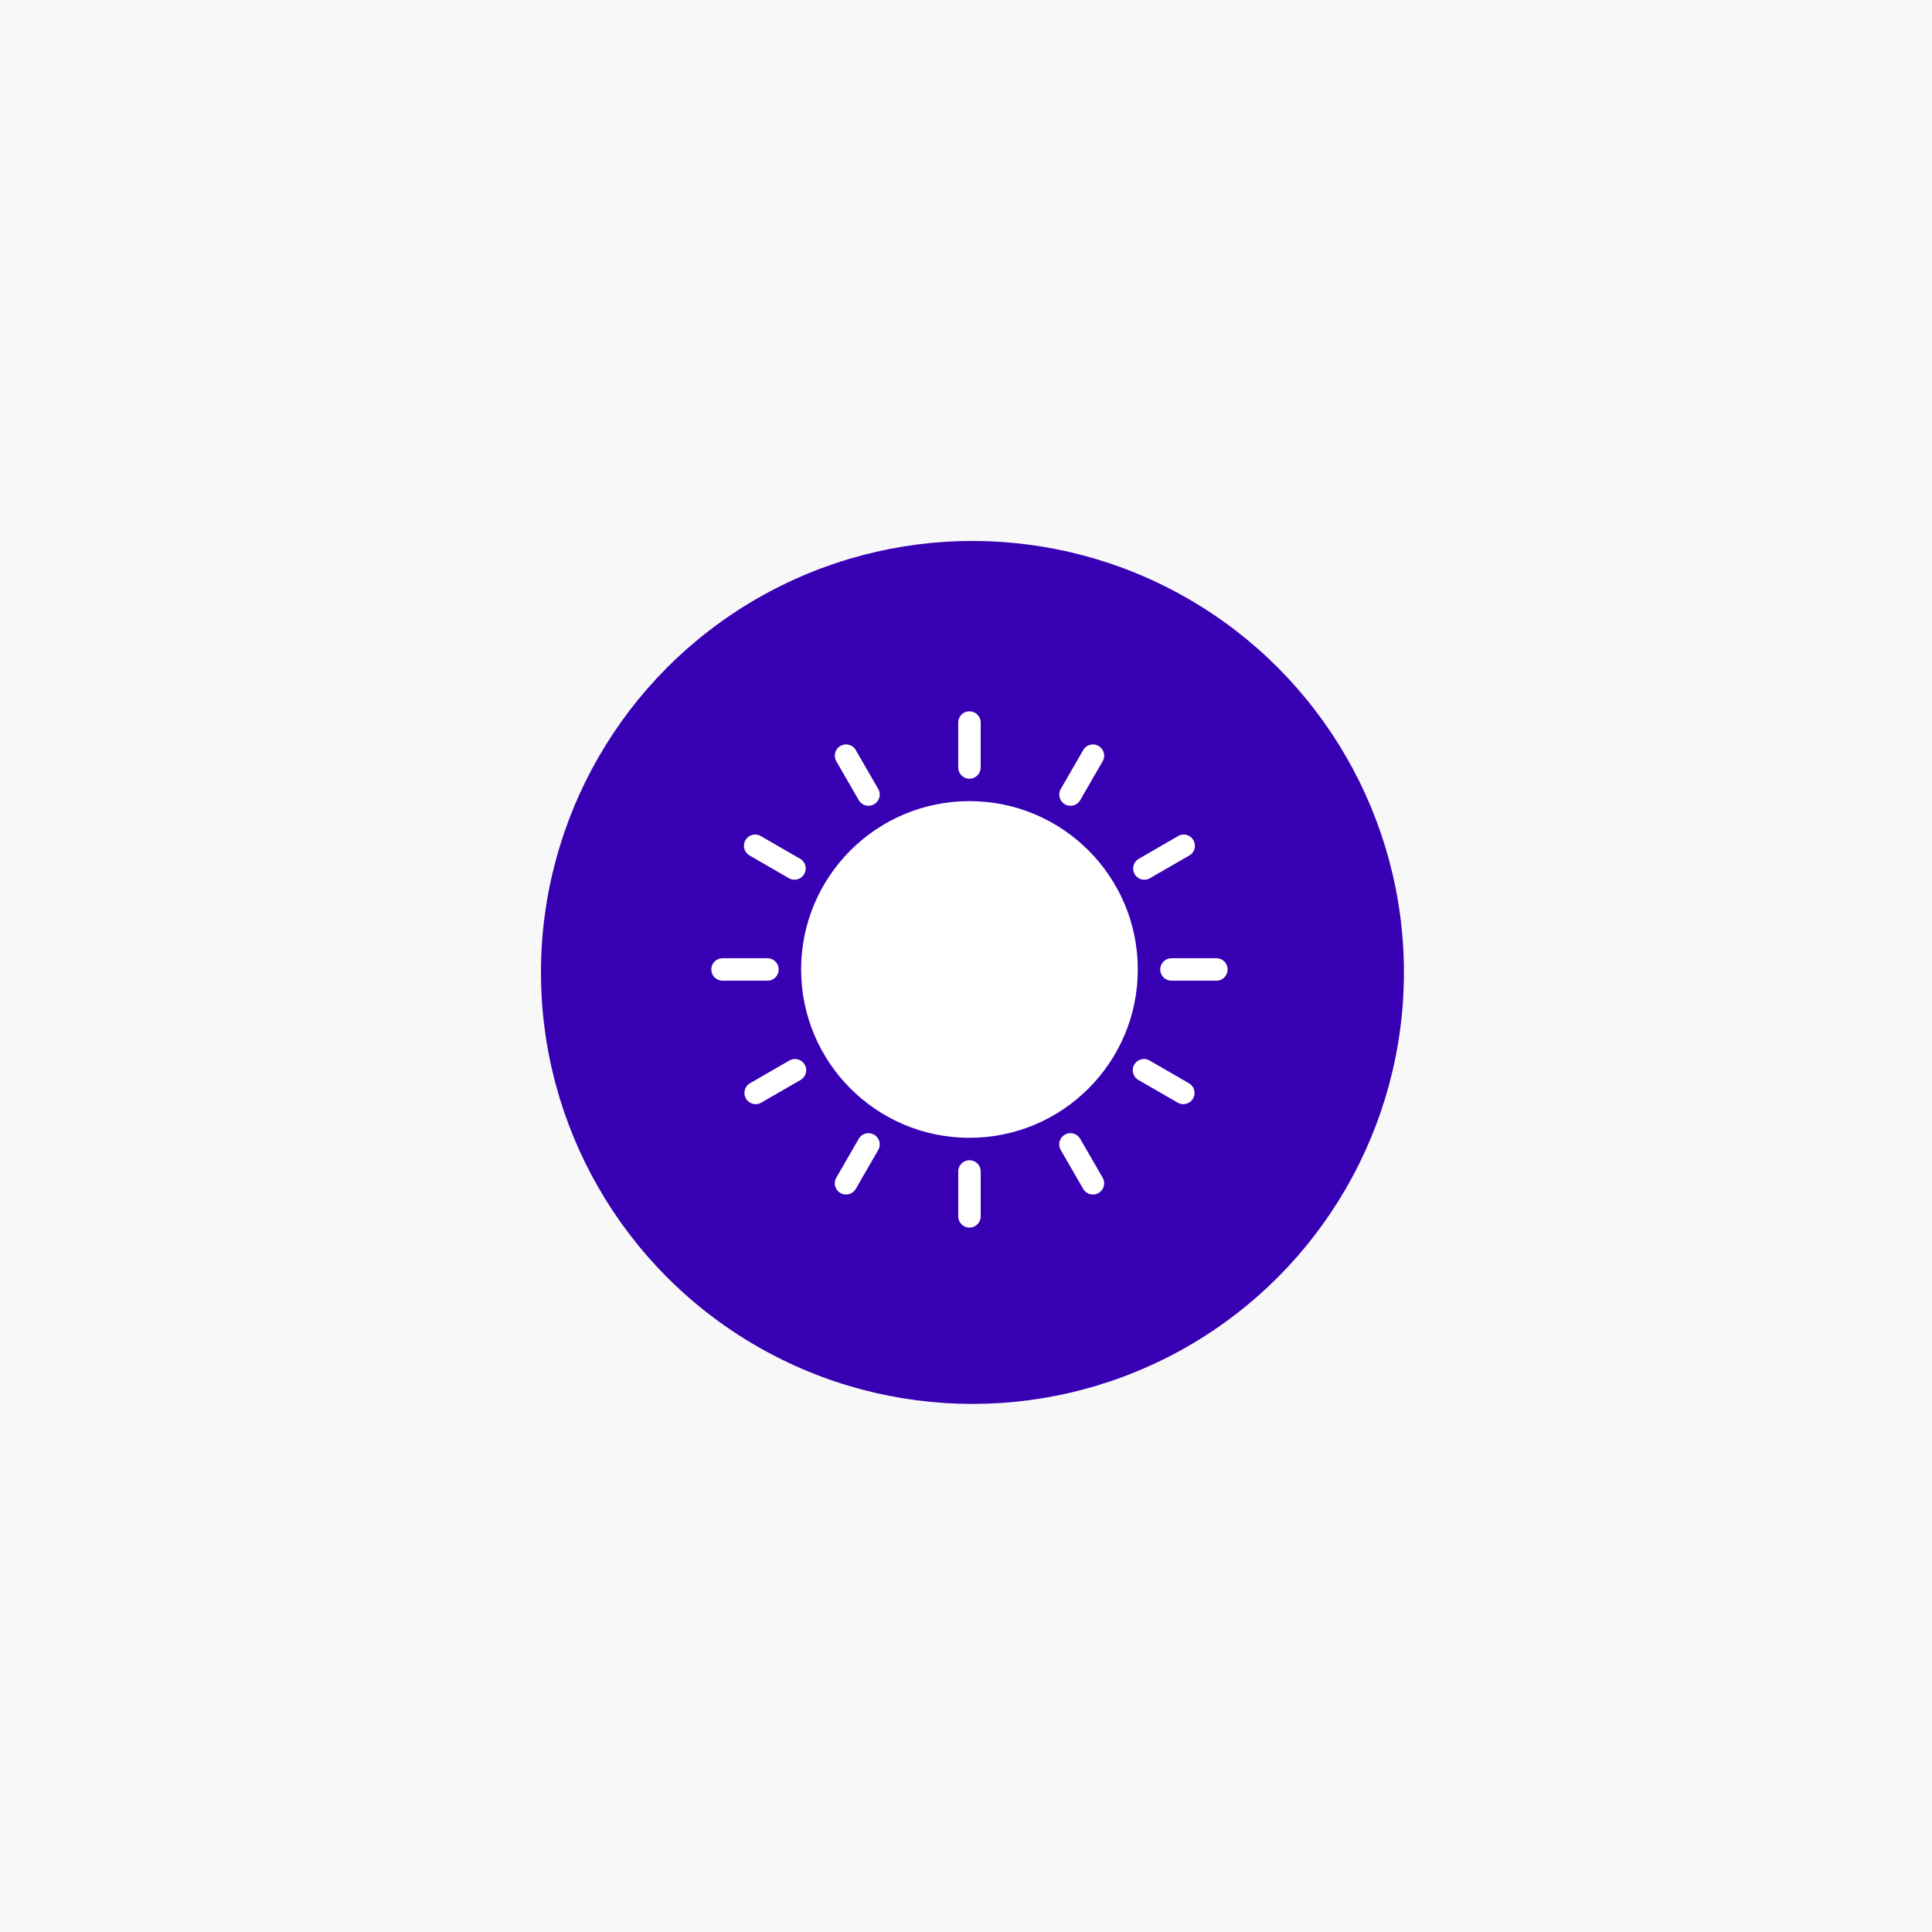 <svg xmlns="http://www.w3.org/2000/svg" width="150" height="150" viewBox="0 0 150 150">
  <g id="Group_1316" data-name="Group 1316" transform="translate(-1254 -2610)">
    <g id="Group_1293" data-name="Group 1293" transform="translate(-3632 1200)">
      <rect id="Rectangle_353" data-name="Rectangle 353" width="150" height="150" transform="translate(4886 1410)" fill="#f8f8f8"/>
    </g>
    <g id="Group_1315" data-name="Group 1315" transform="translate(-213.5 -3.5)">
      <circle id="Ellipse_130" data-name="Ellipse 130" cx="33.5" cy="33.5" r="33.5" transform="translate(1509.5 2655.5)" fill="#3700b3"/>
      <g id="sun_1_" data-name="sun (1)" transform="translate(1522.729 2668.729)">
        <circle id="Ellipse_114" data-name="Ellipse 114" cx="13.07" cy="13.07" r="13.07" transform="translate(6.97 6.97)" fill="#fff"/>
        <g id="Group_1174" data-name="Group 1174">
          <path id="Path_1234" data-name="Path 1234" d="M235.537,5.228a.871.871,0,0,0,.871-.871V.871a.871.871,0,1,0-1.743,0V4.357A.871.871,0,0,0,235.537,5.228Z" transform="translate(-215.497 0)" fill="#fff"/>
          <path id="Path_1235" data-name="Path 1235" d="M235.537,426.667a.871.871,0,0,0-.871.871v3.485a.871.871,0,0,0,1.743,0v-3.485A.871.871,0,0,0,235.537,426.667Z" transform="translate(-215.497 -391.814)" fill="#fff"/>
          <path id="Path_1236" data-name="Path 1236" d="M431.023,234.667h-3.485a.871.871,0,0,0,0,1.743h3.485a.871.871,0,0,0,0-1.743Z" transform="translate(-391.813 -215.498)" fill="#fff"/>
          <path id="Path_1237" data-name="Path 1237" d="M5.228,235.537a.871.871,0,0,0-.871-.871H.871a.871.871,0,1,0,0,1.743H4.357A.871.871,0,0,0,5.228,235.537Z" transform="translate(0 -215.497)" fill="#fff"/>
          <path id="Path_1238" data-name="Path 1238" d="M119.244,35.825a.871.871,0,0,0,.756.436.859.859,0,0,0,.436-.117.871.871,0,0,0,.319-1.19l-1.743-3.018a.871.871,0,0,0-1.509.871Z" transform="translate(-107.8 -28.931)" fill="#fff"/>
          <path id="Path_1239" data-name="Path 1239" d="M332.324,401.43a.871.871,0,0,0-1.509.871l1.743,3.018a.871.871,0,0,0,.756.436.859.859,0,0,0,.436-.117.871.871,0,0,0,.319-1.19Z" transform="translate(-303.688 -368.243)" fill="#fff"/>
          <path id="Path_1240" data-name="Path 1240" d="M401.808,120.62a.859.859,0,0,0,.436-.117l3.018-1.743a.871.871,0,1,0-.808-1.544q-.033.017-.064.037L401.372,119a.871.871,0,0,0,.436,1.626v0Z" transform="translate(-368.185 -107.551)" fill="#fff"/>
          <path id="Path_1241" data-name="Path 1241" d="M34.9,330.585l-3.018,1.743a.871.871,0,0,0,.436,1.626.859.859,0,0,0,.436-.117l3.018-1.743a.871.871,0,0,0-.808-1.544q-.033.017-.064.037Z" transform="translate(-28.876 -303.457)" fill="#fff"/>
          <path id="Path_1242" data-name="Path 1242" d="M31.5,118.741l3.018,1.743a.859.859,0,0,0,.434.117.871.871,0,0,0,.436-1.626l-3.018-1.743a.871.871,0,0,0-.935,1.471q.031.02.064.037Z" transform="translate(-28.499 -107.531)" fill="#fff"/>
          <path id="Path_1243" data-name="Path 1243" d="M404.906,332.309l-3.018-1.743a.871.871,0,0,0-.935,1.471q.031.02.064.037l3.018,1.743a.859.859,0,0,0,.436.117.871.871,0,0,0,.436-1.626v0Z" transform="translate(-367.83 -303.438)" fill="#fff"/>
          <path id="Path_1244" data-name="Path 1244" d="M331.115,36.146a.859.859,0,0,0,.436.117.871.871,0,0,0,.756-.436l1.743-3.018a.871.871,0,0,0-1.509-.871L330.8,34.956A.871.871,0,0,0,331.115,36.146Z" transform="translate(-303.669 -28.933)" fill="#fff"/>
          <path id="Path_1245" data-name="Path 1245" d="M120.382,401.054a.871.871,0,0,0-1.19.319l-1.743,3.018a.871.871,0,0,0,.319,1.19.859.859,0,0,0,.436.117.871.871,0,0,0,.756-.436l1.743-3.018a.871.871,0,0,0-.32-1.19Z" transform="translate(-107.748 -368.186)" fill="#fff"/>
        </g>
      </g>
    </g>
  </g>
</svg>
